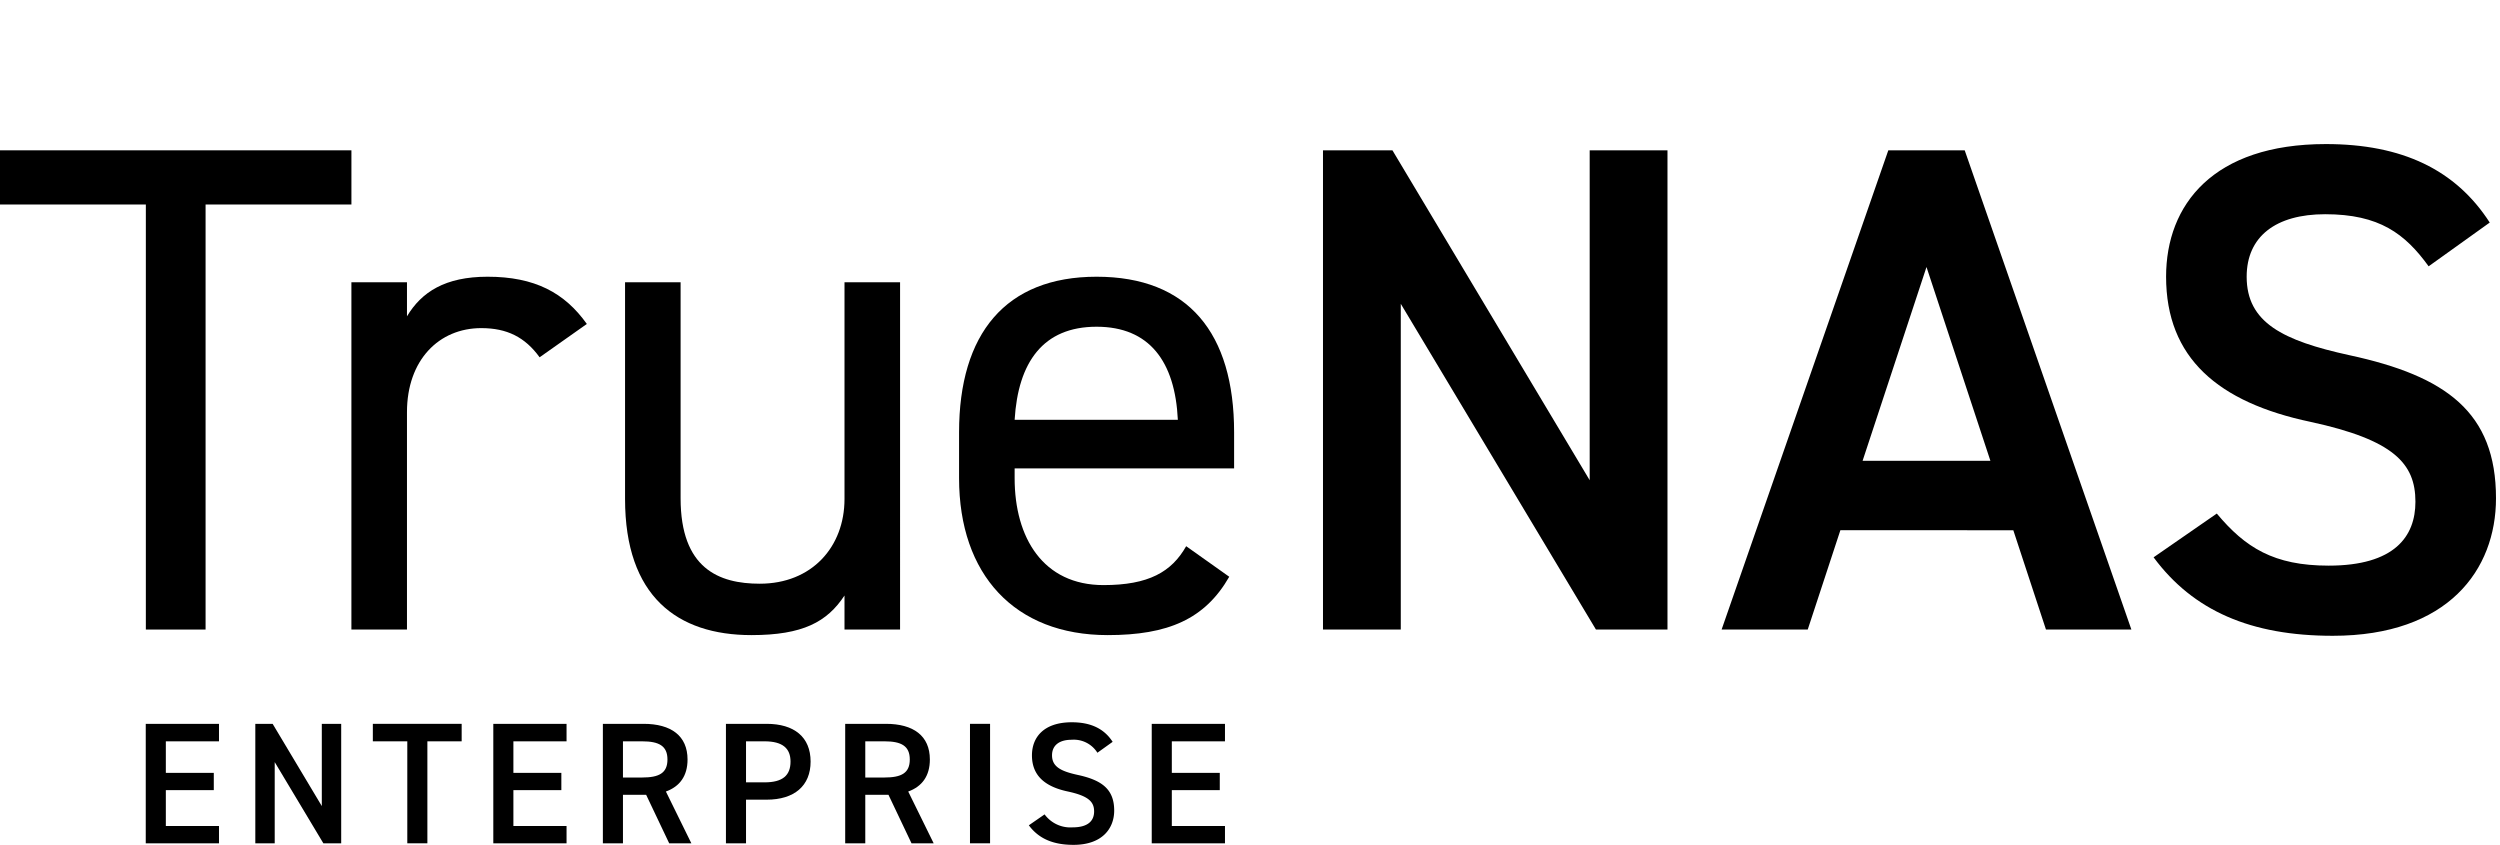 <?xml version="1.0" encoding="UTF-8" standalone="no"?>
<svg
   xmlns:dc="http://purl.org/dc/elements/1.1/"
   xmlns:cc="http://creativecommons.org/ns#"
   xmlns:rdf="http://www.w3.org/1999/02/22-rdf-syntax-ns#"
   xmlns:svg="http://www.w3.org/2000/svg"
   xmlns="http://www.w3.org/2000/svg"
   xmlns:sodipodi="http://sodipodi.sourceforge.net/DTD/sodipodi-0.dtd"
   xmlns:inkscape="http://www.inkscape.org/namespaces/inkscape"
   viewBox="0 0 594 200.738"
   version="1.1"
   id="svg31"
   sodipodi:docname="truenas_enterprise_logotype.svg"
   width="594"
   height="200.738"
   inkscape:version="0.92.4 (5da689c313, 2019-01-14)">
  <defs
     id="defs35" />
  <sodipodi:namedview
     pagecolor="#ffffff"
     bordercolor="#666666"
     borderopacity="1"
     objecttolerance="10"
     gridtolerance="10"
     guidetolerance="10"
     inkscape:pageopacity="0"
     inkscape:pageshadow="2"
     inkscape:window-width="1920"
     inkscape:window-height="1023"
     id="namedview33"
     showgrid="false"
     inkscape:showpageshadow="false"
     inkscape:zoom="0.39109147"
     inkscape:cx="403.99756"
     inkscape:cy="100.36915"
     inkscape:window-x="0"
     inkscape:window-y="28"
     inkscape:window-maximized="1"
     inkscape:current-layer="black-rgb" />
  <title
     id="title2">truenas_enterprise-logo-one-color-rgb</title>
  <g
     id="black-rgb">
    <g
       id="type"
       transform="translate(-214.947)">
      <path
         id="type_CompoundPathItem_"
         data-name="type &lt;CompoundPathItem&gt;"
         d="M 298.445,35.717 V 48.589 H 263.791 V 149.58 H 249.6 V 48.589 H 214.947 V 35.717 Z"
         inkscape:connector-curvature="0" />
      <path
         id="type_CompoundPathItem_2"
         data-name="type &lt;CompoundPathItem&gt;"
         d="m 343.159,84.893 c -3.466,-4.787 -7.755,-6.932 -13.858,-6.932 -10.07,0 -17.657,7.591 -17.657,19.967 V 149.58 H 298.44 V 67.071 h 13.204 v 8.087 c 3.461,-5.776 9.074,-9.408 19.139,-9.408 11.221,0 18.316,3.796 23.596,11.223 z"
         inkscape:connector-curvature="0" />
      <path
         id="type_CompoundPathItem_3"
         data-name="type &lt;CompoundPathItem&gt;"
         d="M 428.803,149.58 H 415.6 v -8.085 c -4.125,6.27 -9.897,9.406 -22.109,9.406 -17.657,0 -30.032,-9.242 -30.032,-32.346 V 67.071 h 13.199 v 51.321 c 0,16.667 9.074,20.297 18.812,20.297 12.376,0 20.131,-8.746 20.131,-20.133 V 67.071 h 13.204 z"
         inkscape:connector-curvature="0" />
      <path
         id="type_CompoundPathItem_4"
         data-name="type &lt;CompoundPathItem&gt;"
         d="m 507.016,137.037 c -5.776,10.068 -14.523,13.864 -28.877,13.864 -22.114,0 -35.318,-14.357 -35.318,-37.294 v -10.893 c 0,-23.43 11.057,-36.964 32.675,-36.964 21.782,0 32.675,13.368 32.675,36.964 v 8.583 h -52.147 v 2.31 c 0,14.191 6.768,25.411 21.122,25.411 10.725,0 16.174,-3.134 19.635,-9.24 z M 456.025,99.743 h 38.779 c -0.659,-13.861 -6.763,-22.112 -19.308,-22.112 -12.703,0 -18.648,8.417 -19.471,22.112 z"
         inkscape:connector-curvature="0" />
      <path
         id="type_CompoundPathItem_5"
         data-name="type &lt;CompoundPathItem&gt;"
         d="M 611.14,35.717 V 149.58 h -16.997 l -46.37,-77.394 V 149.58 H 529.289 V 35.717 H 545.79 L 592.656,114.1 V 35.717 Z"
         inkscape:connector-curvature="0" />
      <path
         id="type_CompoundPathItem_6"
         data-name="type &lt;CompoundPathItem&gt;"
         d="M 624.002,149.58 663.609,35.717 h 18.152 l 39.602,113.863 h -20.294 l -7.76,-23.597 H 652.22 l -7.755,23.597 z m 33.498,-40.098 h 30.365 l -15.182,-46.04 z"
         inkscape:connector-curvature="0" />
      <path
         id="type_CompoundPathItem_7"
         data-name="type &lt;CompoundPathItem&gt;"
         d="m 791.99,63.275 c -5.613,-7.755 -11.716,-12.376 -24.588,-12.376 -11.716,0 -18.648,5.281 -18.648,14.85 0,10.893 8.583,15.182 24.425,18.648 22.937,4.951 34.817,13.531 34.817,33.994 0,16.997 -11.389,32.673 -38.779,32.673 -19.471,0 -33.171,-5.94 -42.577,-18.646 l 15.019,-10.398 c 6.763,8.087 13.531,12.376 26.567,12.376 15.678,0 20.627,-6.929 20.627,-15.18 0,-9.076 -5.112,-14.687 -24.916,-18.978 -21.951,-4.621 -34.326,-15.182 -34.326,-34.49 0,-17.161 11.221,-31.517 37.956,-31.517 18.152,0 30.861,6.106 38.943,18.648 z"
         inkscape:connector-curvature="0" />
      <path
         id="type_CompoundPathItem_8"
         data-name="type &lt;CompoundPathItem&gt;"
         d="m 266.98,171.983 v 4.155 h -12.63 v 7.487 h 11.395 v 4.113 H 254.35 v 8.516 h 12.63 v 4.115 h -17.402 v -28.386 z"
         inkscape:connector-curvature="0" />
      <path
         id="type_CompoundPathItem_9"
         data-name="type &lt;CompoundPathItem&gt;"
         d="m 296.015,171.983 v 28.386 h -4.237 l -11.56,-19.295 v 19.295 H 275.61 v -28.386 h 4.114 l 11.683,19.541 v -19.541 z"
         inkscape:connector-curvature="0" />
      <path
         id="type_CompoundPathItem_10"
         data-name="type &lt;CompoundPathItem&gt;"
         d="m 324.638,171.983 v 4.155 h -8.145 v 24.231 h -4.771 v -24.231 h -8.188 v -4.155 z"
         inkscape:connector-curvature="0" />
      <path
         id="type_CompoundPathItem_11"
         data-name="type &lt;CompoundPathItem&gt;"
         d="m 349.56,171.983 v 4.155 h -12.63 v 7.487 h 11.395 v 4.113 H 336.93 v 8.516 h 12.63 v 4.115 h -17.403 v -28.386 z"
         inkscape:connector-curvature="0" />
      <path
         id="type_CompoundPathItem_12"
         data-name="type &lt;CompoundPathItem&gt;"
         d="m 373.946,200.369 -5.471,-11.518 h -5.512 v 11.518 H 358.19 v -28.386 h 9.667 c 6.541,0 10.45,2.839 10.45,8.474 0,3.91 -1.852,6.418 -5.142,7.611 l 6.047,12.302 z m -6.417,-15.633 c 4.031,0 6.006,-1.069 6.006,-4.279 0,-3.208 -1.975,-4.319 -6.006,-4.319 h -4.567 v 8.598 z"
         inkscape:connector-curvature="0" />
      <path
         id="type_CompoundPathItem_13"
         data-name="type &lt;CompoundPathItem&gt;"
         d="m 392.202,190.001 v 10.368 H 387.43 v -28.386 h 9.667 c 6.541,0 10.45,3.126 10.45,8.97 0,5.759 -3.868,9.049 -10.45,9.049 z m 4.402,-4.113 c 4.361,0 6.171,-1.688 6.171,-4.936 0,-3.087 -1.81,-4.814 -6.171,-4.814 h -4.402 v 9.751 z"
         inkscape:connector-curvature="0" />
      <path
         id="type_CompoundPathItem_14"
         data-name="type &lt;CompoundPathItem&gt;"
         d="M 431.522,200.369 426.05,188.851 h -5.512 v 11.518 h -4.772 v -28.386 h 9.667 c 6.541,0 10.45,2.839 10.45,8.474 0,3.91 -1.852,6.418 -5.142,7.611 l 6.047,12.302 z m -6.417,-15.633 c 4.031,0 6.006,-1.069 6.006,-4.279 0,-3.208 -1.975,-4.319 -6.006,-4.319 h -4.567 v 8.598 z"
         inkscape:connector-curvature="0" />
      <path
         id="type_CompoundPathItem_15"
         data-name="type &lt;CompoundPathItem&gt;"
         d="m 450.188,200.369 h -4.772 v -28.386 h 4.772 z"
         inkscape:connector-curvature="0" />
      <path
         id="type_CompoundPathItem_16"
         data-name="type &lt;CompoundPathItem&gt;"
         d="m 475.69,178.852 a 6.619,6.619 0 0 0 -6.13,-3.084 c -2.922,0 -4.65,1.316 -4.65,3.701 0,2.715 2.139,3.786 6.089,4.648 5.718,1.235 8.681,3.374 8.681,8.476 0,4.237 -2.839,8.144 -9.667,8.144 -4.854,0 -8.269,-1.48 -10.614,-4.648 l 3.744,-2.591 a 7.602,7.602 0 0 0 6.624,3.084 c 3.907,0 5.142,-1.728 5.142,-3.783 0,-2.264 -1.276,-3.662 -6.212,-4.733 -5.471,-1.15 -8.557,-3.783 -8.557,-8.598 0,-4.279 2.796,-7.856 9.462,-7.856 4.524,0 7.693,1.522 9.708,4.648 z"
         inkscape:connector-curvature="0" />
      <path
         id="type_CompoundPathItem_17"
         data-name="type &lt;CompoundPathItem&gt;"
         d="m 506.002,171.983 v 4.155 h -12.63 v 7.487 h 11.395 v 4.113 h -11.395 v 8.516 h 12.63 v 4.115 h -17.402 v -28.386 z"
         inkscape:connector-curvature="0" />
    </g>
  </g>
</svg>
